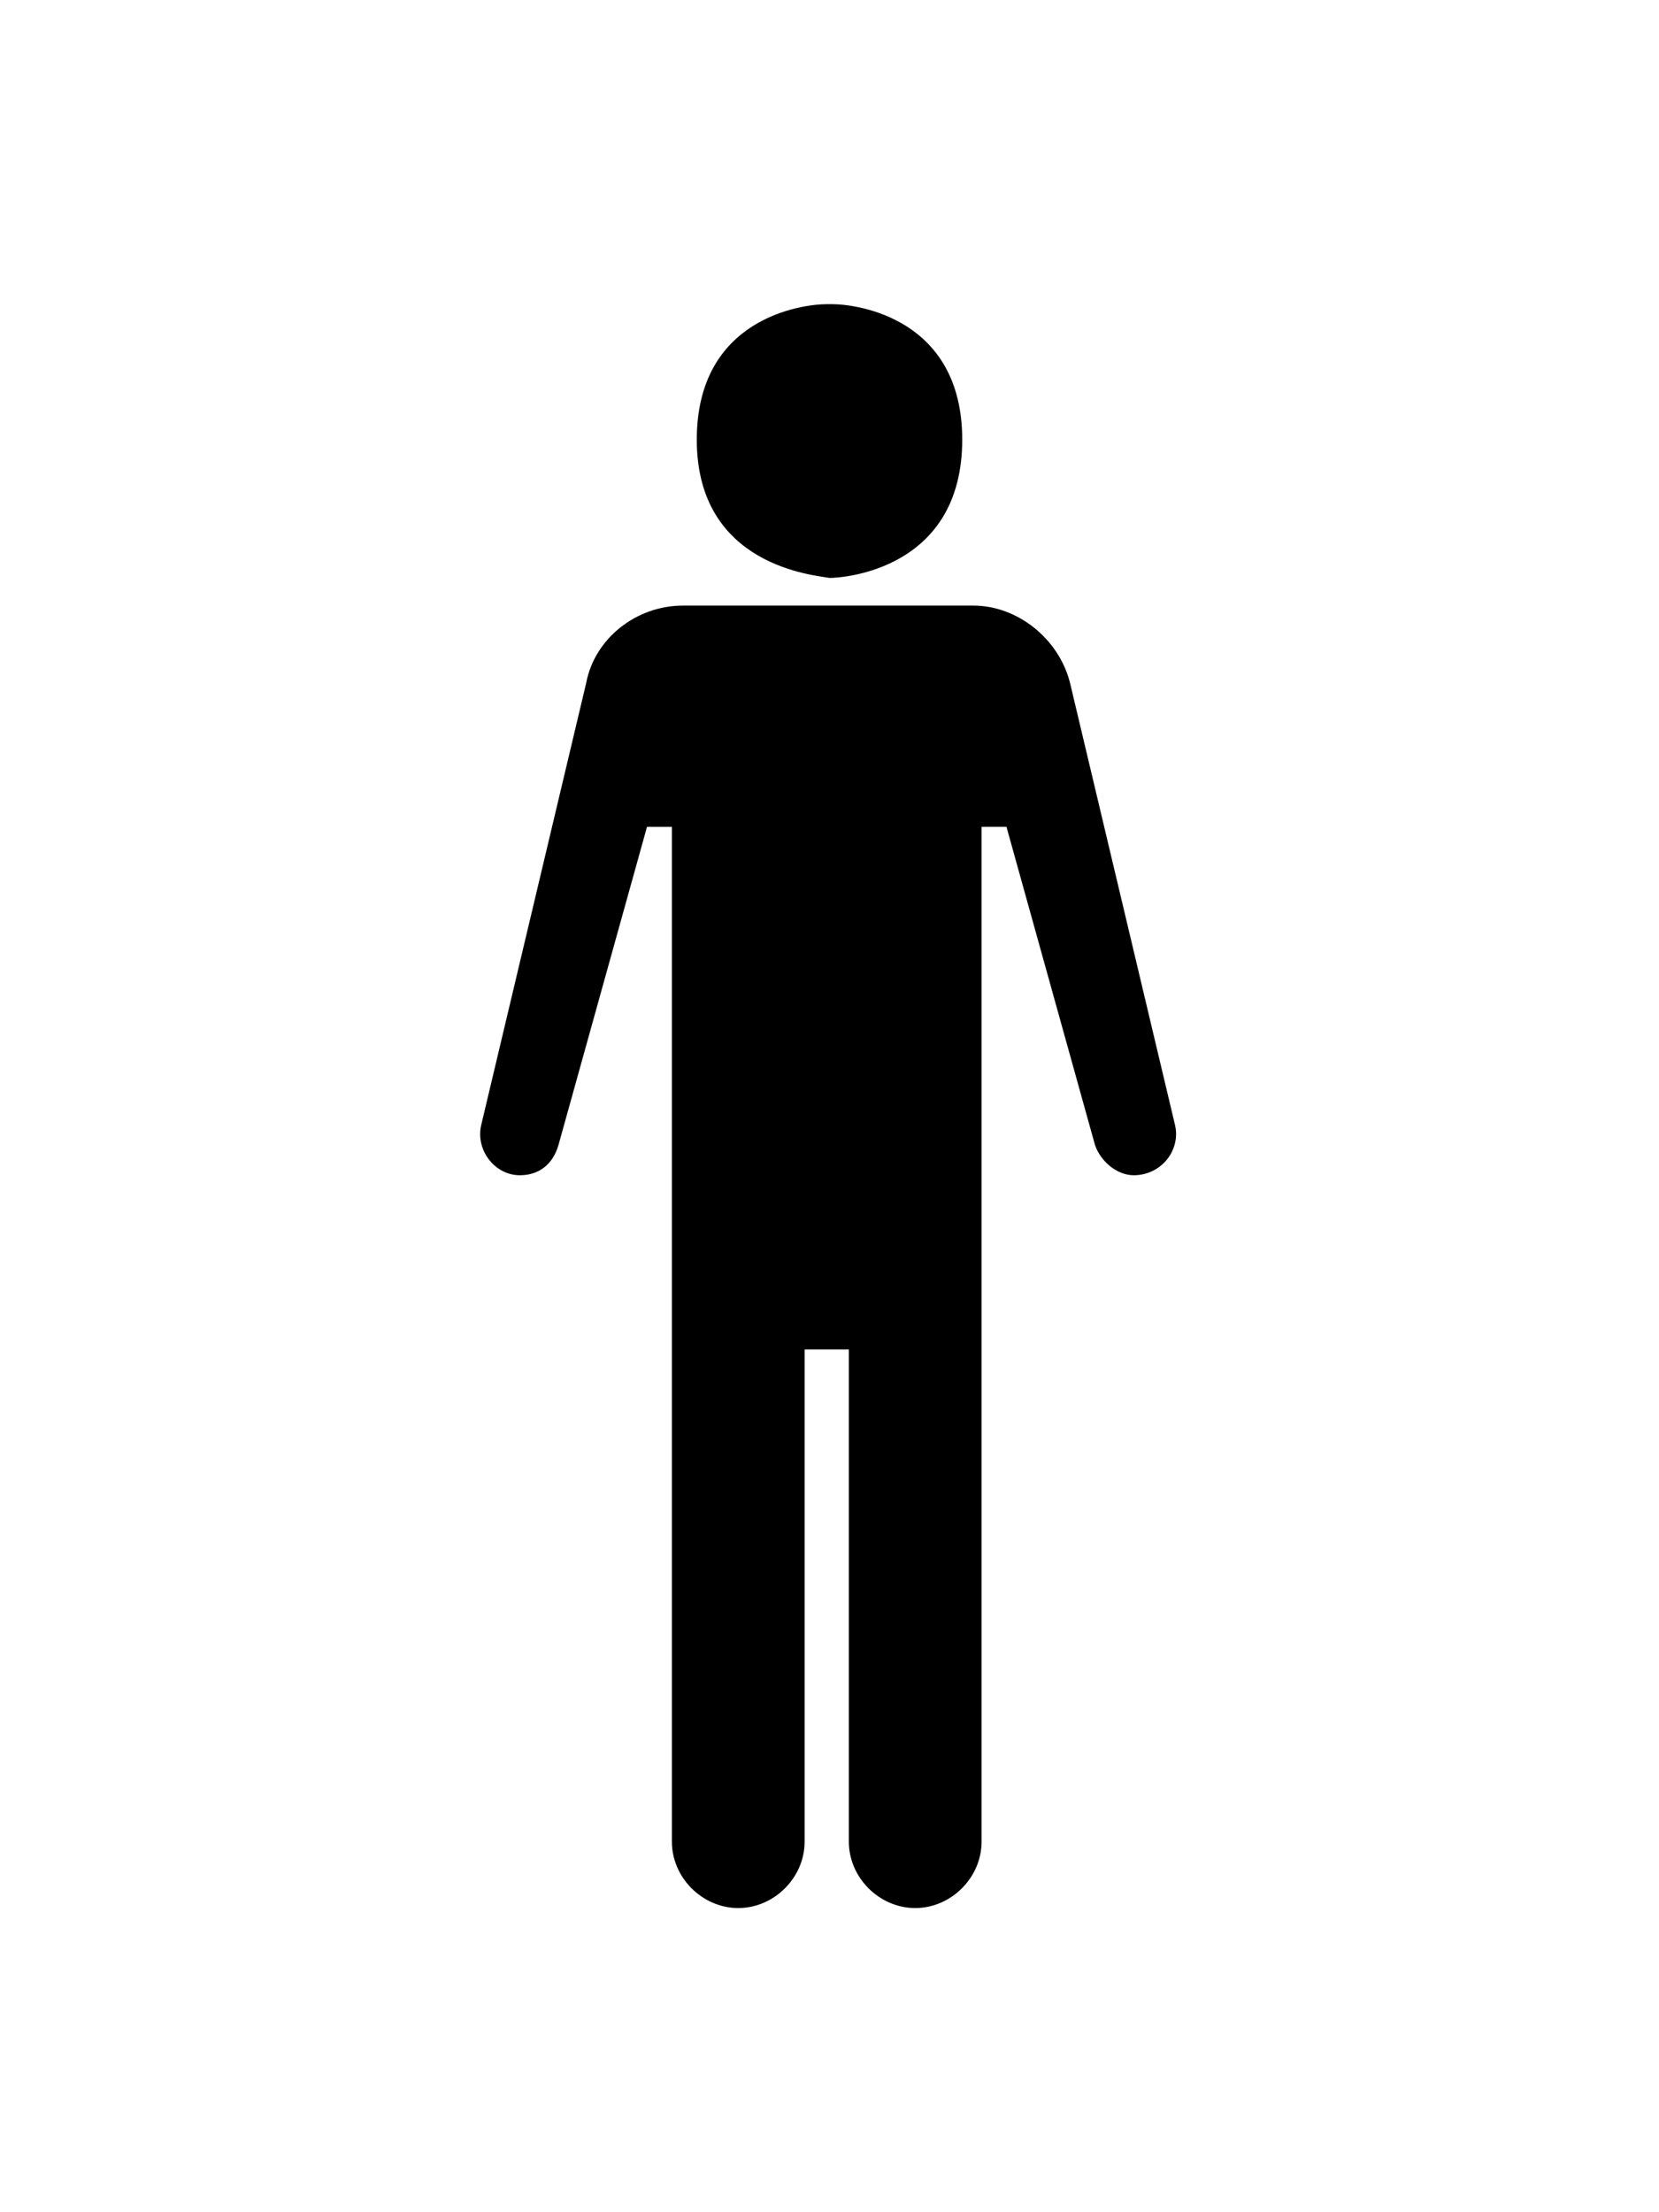 <svg xmlns="http://www.w3.org/2000/svg" viewBox="0 0 60 80" enable-background="new 0 0 60 80"><path d="M42.5 40.7l-3.8-16c-.4-1.6-1.9-2.8-3.5-2.8H24.7c-1.7 0-3.2 1.2-3.5 2.8l-3.8 16c-.2.9.5 1.8 1.4 1.8.7 0 1.2-.4 1.4-1.1l3.2-11.5h.9v36.7c0 1.3 1.1 2.4 2.4 2.4 1.3 0 2.4-1.1 2.4-2.4V48.8h1.6v17.8c0 1.3 1.1 2.4 2.4 2.4 1.3 0 2.4-1.1 2.4-2.4V29.9h.9l3.2 11.5c.2.6.8 1.1 1.4 1.1 1 0 1.7-.9 1.5-1.8zM30 20.9c.5 0 4.8-.3 4.8-5 0-4.4-3.8-4.9-4.7-4.9h-.2c-.9 0-4.7.5-4.7 4.9 0 4.6 4.3 4.9 4.8 5z"/></svg>